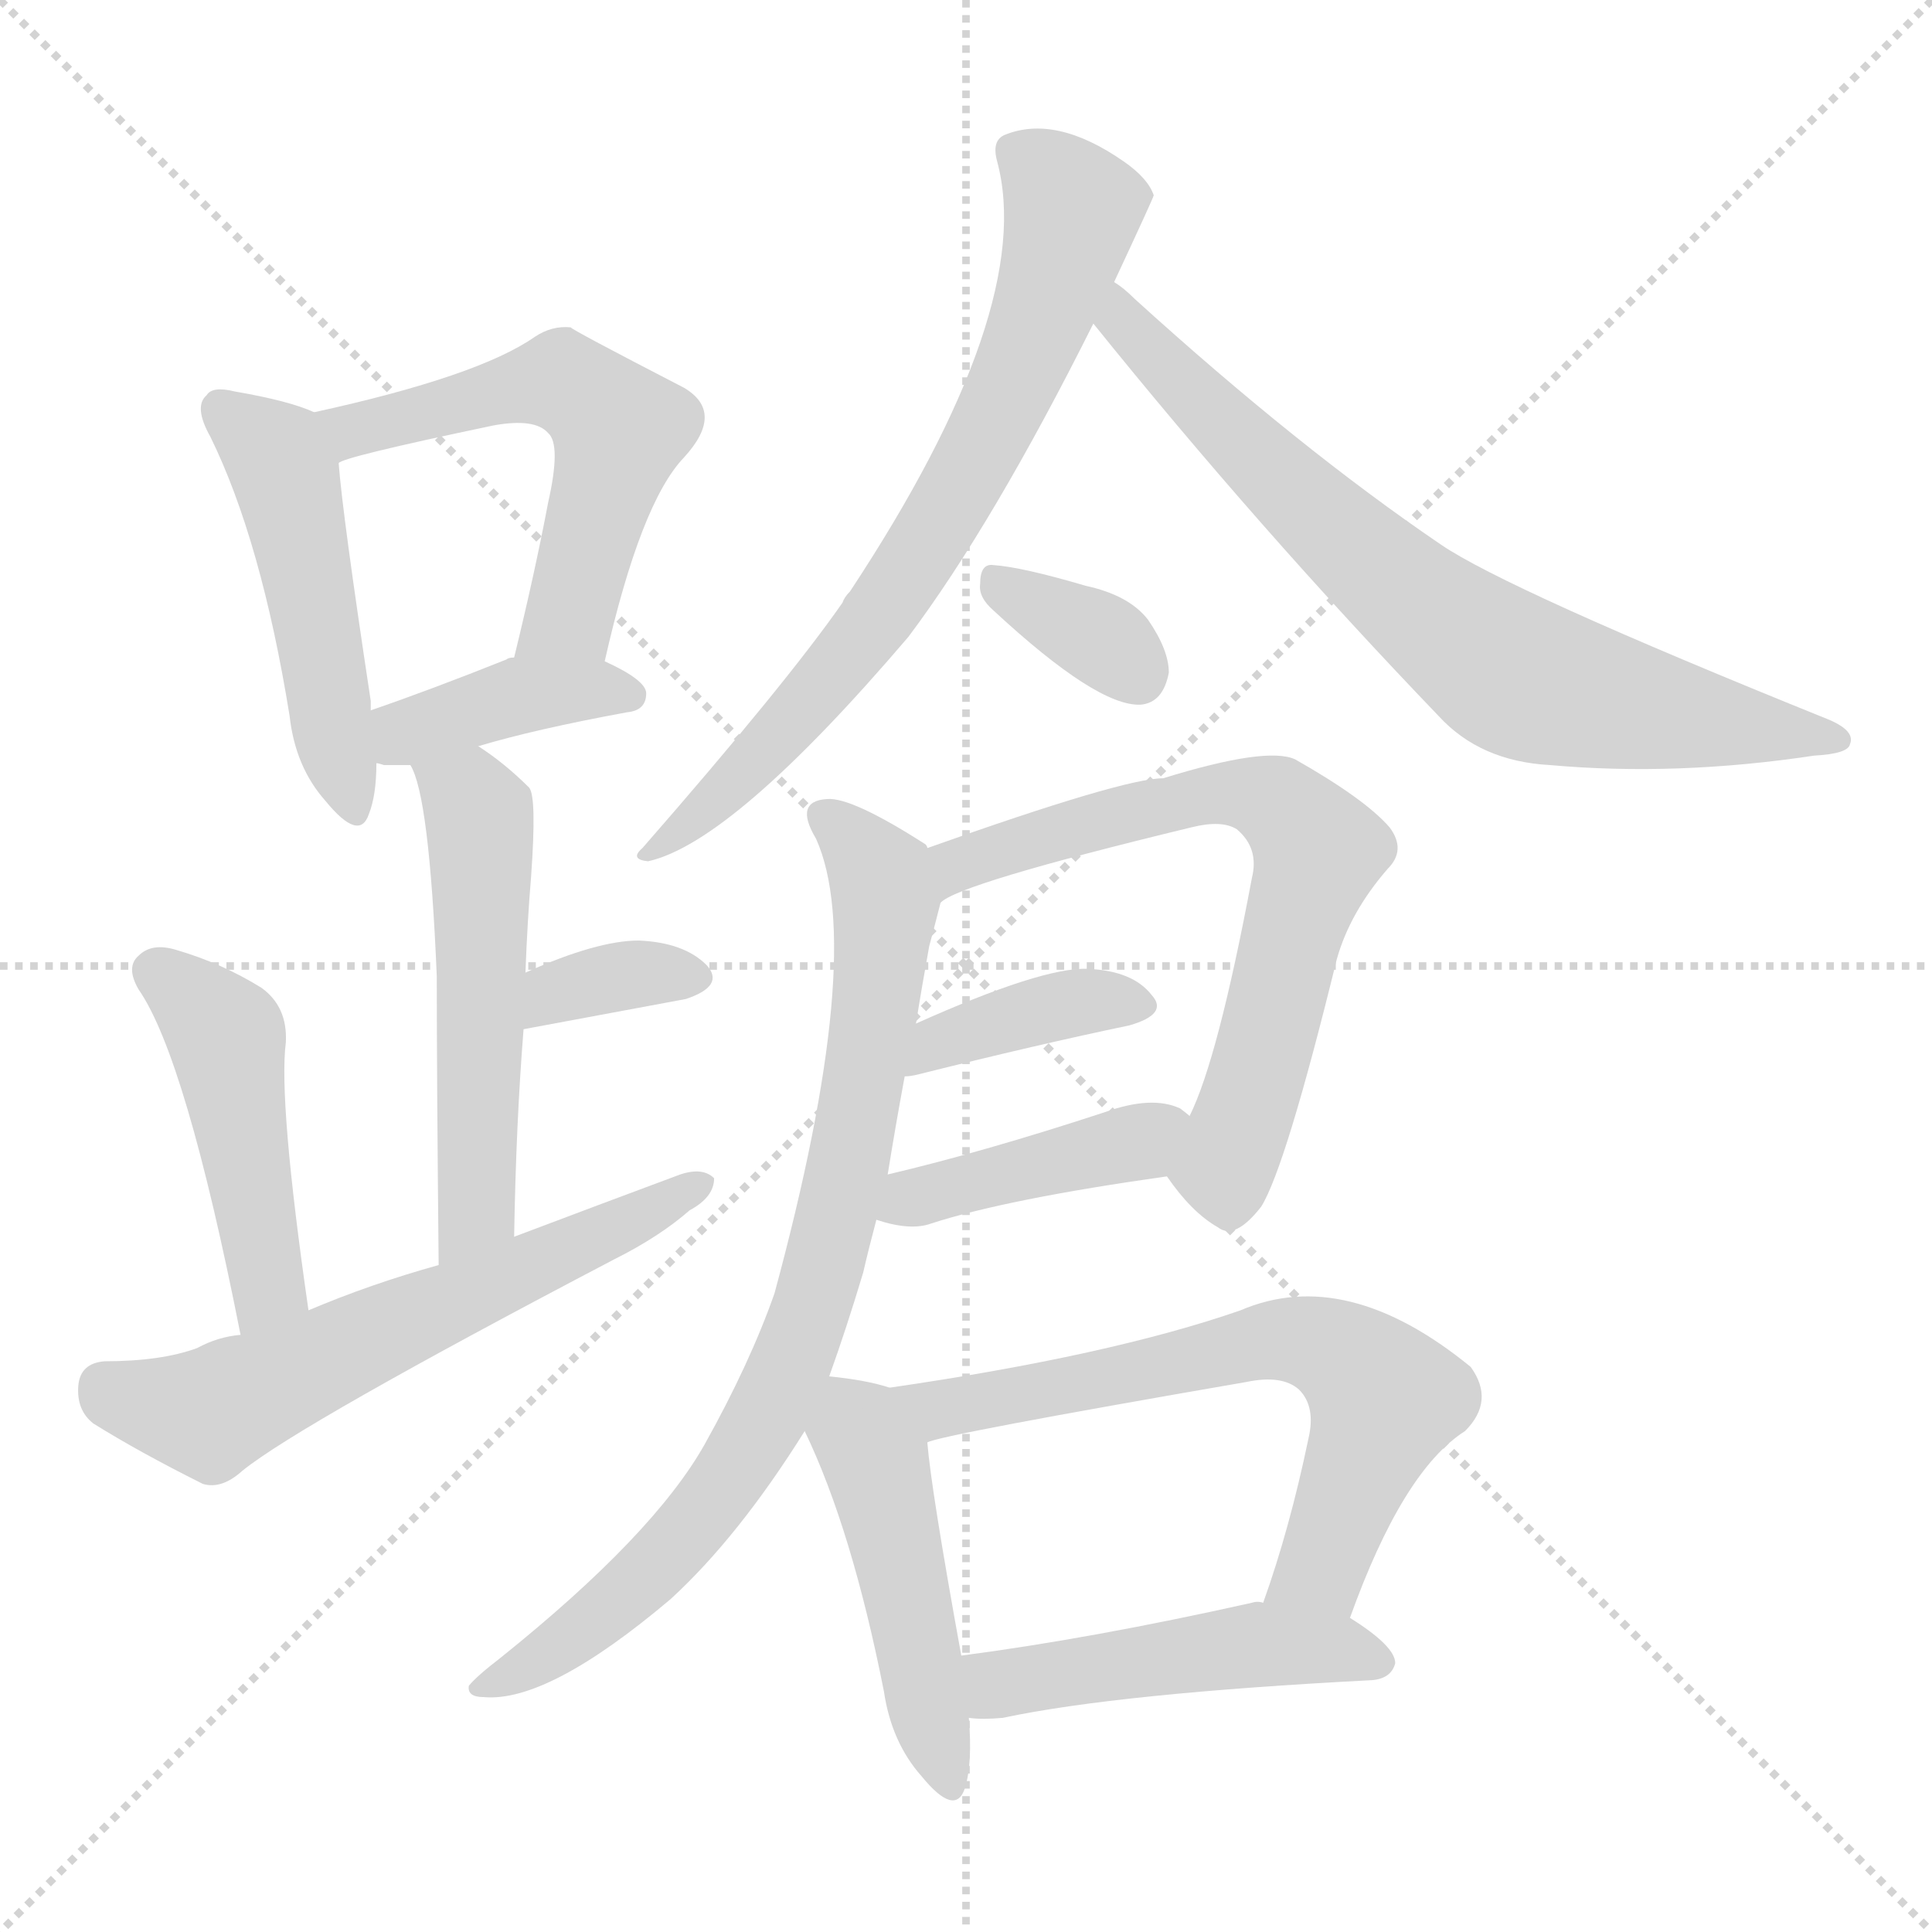 <svg version="1.1" viewBox="0 0 1024 1024" xmlns="http://www.w3.org/2000/svg">
  <g stroke="lightgray" stroke-dasharray="1,1" stroke-width="1" transform="scale(4, 4)">
    <line x1="0" y1="0" x2="256" y2="256"></line>
    <line x1="256" y1="0" x2="0" y2="256"></line>
    <line x1="128" y1="0" x2="128" y2="256"></line>
    <line x1="0" y1="128" x2="256" y2="128"></line>
  </g>
<g transform="scale(1, -1) translate(0, -900)">
   <style type="text/css">
    @keyframes keyframes0 {
      from {
       stroke: blue;
       stroke-dashoffset: 480;
       stroke-width: 128;
       }
       61% {
       animation-timing-function: step-end;
       stroke: blue;
       stroke-dashoffset: 0;
       stroke-width: 128;
       }
       to {
       stroke: black;
       stroke-width: 1024;
       }
       }
       #make-me-a-hanzi-animation-0 {
         animation: keyframes0 0.641s both;
         animation-delay: 0s;
         animation-timing-function: linear;
       }
    @keyframes keyframes1 {
      from {
       stroke: blue;
       stroke-dashoffset: 555;
       stroke-width: 128;
       }
       64% {
       animation-timing-function: step-end;
       stroke: blue;
       stroke-dashoffset: 0;
       stroke-width: 128;
       }
       to {
       stroke: black;
       stroke-width: 1024;
       }
       }
       #make-me-a-hanzi-animation-1 {
         animation: keyframes1 0.702s both;
         animation-delay: 0.641s;
         animation-timing-function: linear;
       }
    @keyframes keyframes2 {
      from {
       stroke: blue;
       stroke-dashoffset: 391;
       stroke-width: 128;
       }
       56% {
       animation-timing-function: step-end;
       stroke: blue;
       stroke-dashoffset: 0;
       stroke-width: 128;
       }
       to {
       stroke: black;
       stroke-width: 1024;
       }
       }
       #make-me-a-hanzi-animation-2 {
         animation: keyframes2 0.568s both;
         animation-delay: 1.342s;
         animation-timing-function: linear;
       }
    @keyframes keyframes3 {
      from {
       stroke: blue;
       stroke-dashoffset: 530;
       stroke-width: 128;
       }
       63% {
       animation-timing-function: step-end;
       stroke: blue;
       stroke-dashoffset: 0;
       stroke-width: 128;
       }
       to {
       stroke: black;
       stroke-width: 1024;
       }
       }
       #make-me-a-hanzi-animation-3 {
         animation: keyframes3 0.681s both;
         animation-delay: 1.91s;
         animation-timing-function: linear;
       }
    @keyframes keyframes4 {
      from {
       stroke: blue;
       stroke-dashoffset: 345;
       stroke-width: 128;
       }
       53% {
       animation-timing-function: step-end;
       stroke: blue;
       stroke-dashoffset: 0;
       stroke-width: 128;
       }
       to {
       stroke: black;
       stroke-width: 1024;
       }
       }
       #make-me-a-hanzi-animation-4 {
         animation: keyframes4 0.531s both;
         animation-delay: 2.592s;
         animation-timing-function: linear;
       }
    @keyframes keyframes5 {
      from {
       stroke: blue;
       stroke-dashoffset: 458;
       stroke-width: 128;
       }
       60% {
       animation-timing-function: step-end;
       stroke: blue;
       stroke-dashoffset: 0;
       stroke-width: 128;
       }
       to {
       stroke: black;
       stroke-width: 1024;
       }
       }
       #make-me-a-hanzi-animation-5 {
         animation: keyframes5 0.623s both;
         animation-delay: 3.123s;
         animation-timing-function: linear;
       }
    @keyframes keyframes6 {
      from {
       stroke: blue;
       stroke-dashoffset: 602;
       stroke-width: 128;
       }
       66% {
       animation-timing-function: step-end;
       stroke: blue;
       stroke-dashoffset: 0;
       stroke-width: 128;
       }
       to {
       stroke: black;
       stroke-width: 1024;
       }
       }
       #make-me-a-hanzi-animation-6 {
         animation: keyframes6 0.74s both;
         animation-delay: 3.745s;
         animation-timing-function: linear;
       }
    @keyframes keyframes7 {
      from {
       stroke: blue;
       stroke-dashoffset: 709;
       stroke-width: 128;
       }
       70% {
       animation-timing-function: step-end;
       stroke: blue;
       stroke-dashoffset: 0;
       stroke-width: 128;
       }
       to {
       stroke: black;
       stroke-width: 1024;
       }
       }
       #make-me-a-hanzi-animation-7 {
         animation: keyframes7 0.827s both;
         animation-delay: 4.485s;
         animation-timing-function: linear;
       }
    @keyframes keyframes8 {
      from {
       stroke: blue;
       stroke-dashoffset: 725;
       stroke-width: 128;
       }
       70% {
       animation-timing-function: step-end;
       stroke: blue;
       stroke-dashoffset: 0;
       stroke-width: 128;
       }
       to {
       stroke: black;
       stroke-width: 1024;
       }
       }
       #make-me-a-hanzi-animation-8 {
         animation: keyframes8 0.84s both;
         animation-delay: 5.312s;
         animation-timing-function: linear;
       }
    @keyframes keyframes9 {
      from {
       stroke: blue;
       stroke-dashoffset: 343;
       stroke-width: 128;
       }
       53% {
       animation-timing-function: step-end;
       stroke: blue;
       stroke-dashoffset: 0;
       stroke-width: 128;
       }
       to {
       stroke: black;
       stroke-width: 1024;
       }
       }
       #make-me-a-hanzi-animation-9 {
         animation: keyframes9 0.529s both;
         animation-delay: 6.152s;
         animation-timing-function: linear;
       }
    @keyframes keyframes10 {
      from {
       stroke: blue;
       stroke-dashoffset: 670;
       stroke-width: 128;
       }
       69% {
       animation-timing-function: step-end;
       stroke: blue;
       stroke-dashoffset: 0;
       stroke-width: 128;
       }
       to {
       stroke: black;
       stroke-width: 1024;
       }
       }
       #make-me-a-hanzi-animation-10 {
         animation: keyframes10 0.795s both;
         animation-delay: 6.681s;
         animation-timing-function: linear;
       }
    @keyframes keyframes11 {
      from {
       stroke: blue;
       stroke-dashoffset: 385;
       stroke-width: 128;
       }
       56% {
       animation-timing-function: step-end;
       stroke: blue;
       stroke-dashoffset: 0;
       stroke-width: 128;
       }
       to {
       stroke: black;
       stroke-width: 1024;
       }
       }
       #make-me-a-hanzi-animation-11 {
         animation: keyframes11 0.563s both;
         animation-delay: 7.477s;
         animation-timing-function: linear;
       }
    @keyframes keyframes12 {
      from {
       stroke: blue;
       stroke-dashoffset: 415;
       stroke-width: 128;
       }
       57% {
       animation-timing-function: step-end;
       stroke: blue;
       stroke-dashoffset: 0;
       stroke-width: 128;
       }
       to {
       stroke: black;
       stroke-width: 1024;
       }
       }
       #make-me-a-hanzi-animation-12 {
         animation: keyframes12 0.588s both;
         animation-delay: 8.04s;
         animation-timing-function: linear;
       }
    @keyframes keyframes13 {
      from {
       stroke: blue;
       stroke-dashoffset: 806;
       stroke-width: 128;
       }
       72% {
       animation-timing-function: step-end;
       stroke: blue;
       stroke-dashoffset: 0;
       stroke-width: 128;
       }
       to {
       stroke: black;
       stroke-width: 1024;
       }
       }
       #make-me-a-hanzi-animation-13 {
         animation: keyframes13 0.906s both;
         animation-delay: 8.628s;
         animation-timing-function: linear;
       }
    @keyframes keyframes14 {
      from {
       stroke: blue;
       stroke-dashoffset: 467;
       stroke-width: 128;
       }
       60% {
       animation-timing-function: step-end;
       stroke: blue;
       stroke-dashoffset: 0;
       stroke-width: 128;
       }
       to {
       stroke: black;
       stroke-width: 1024;
       }
       }
       #make-me-a-hanzi-animation-14 {
         animation: keyframes14 0.63s both;
         animation-delay: 9.534s;
         animation-timing-function: linear;
       }
    @keyframes keyframes15 {
      from {
       stroke: blue;
       stroke-dashoffset: 650;
       stroke-width: 128;
       }
       68% {
       animation-timing-function: step-end;
       stroke: blue;
       stroke-dashoffset: 0;
       stroke-width: 128;
       }
       to {
       stroke: black;
       stroke-width: 1024;
       }
       }
       #make-me-a-hanzi-animation-15 {
         animation: keyframes15 0.779s both;
         animation-delay: 10.164s;
         animation-timing-function: linear;
       }
    @keyframes keyframes16 {
      from {
       stroke: blue;
       stroke-dashoffset: 477;
       stroke-width: 128;
       }
       61% {
       animation-timing-function: step-end;
       stroke: blue;
       stroke-dashoffset: 0;
       stroke-width: 128;
       }
       to {
       stroke: black;
       stroke-width: 1024;
       }
       }
       #make-me-a-hanzi-animation-16 {
         animation: keyframes16 0.638s both;
         animation-delay: 10.943s;
         animation-timing-function: linear;
       }
</style>
<path d="M 166.5 681.5 Q 153.5 687.5 124.5 692.5 Q 112.5 695.5 109.5 690.5 Q 102.5 684.5 111.5 668.5 Q 138.5 613.5 153.5 520.5 Q 156.5 493.5 172.5 475.5 Q 190.5 453.5 195.5 468.5 Q 199.5 478.5 199.5 495.5 L 196.5 523.5 Q 196.5 526.5 196.5 528.5 Q 181.5 627.5 179.5 654.5 C 177.5 677.5 177.5 677.5 166.5 681.5 Z" fill="lightgray"></path> 
<path d="M 320.5 549.5 Q 339.5 633.5 362.5 657.5 Q 384.5 681.5 362.5 694.5 Q 302.5 725.5 302.5 726.5 Q 292.5 727.5 283.5 721.5 Q 253.5 700.5 166.5 681.5 C 137.5 674.5 151.5 644.5 179.5 654.5 Q 180.5 657.5 261.5 674.5 Q 283.5 678.5 290.5 670.5 Q 297.5 664.5 290.5 633.5 Q 283.5 596.5 272.5 551.5 C 265.5 522.5 313.5 520.5 320.5 549.5 Z" fill="lightgray"></path> 
<path d="M 253.5 504.5 Q 283.5 513.5 332.5 522.5 Q 342.5 523.5 342.5 532.5 Q 342.5 539.5 320.5 549.5 L 272.5 551.5 Q 269.5 551.5 268.5 550.5 Q 228.5 534.5 196.5 523.5 C 168.5 513.5 170.5 501.5 199.5 495.5 Q 200.5 495.5 203.5 494.5 Q 209.5 494.5 217.5 494.5 L 253.5 504.5 Z" fill="lightgray"></path> 
<path d="M 272.5 244.5 Q 273.5 304.5 277.5 354.5 L 278.5 384.5 Q 279.5 411.5 281.5 435.5 Q 284.5 477.5 280.5 482.5 Q 267.5 495.5 253.5 504.5 C 228.5 521.5 206.5 522.5 217.5 494.5 Q 227.5 478.5 231.5 382.5 Q 231.5 328.5 232.5 229.5 C 232.5 199.5 271.5 214.5 272.5 244.5 Z" fill="lightgray"></path> 
<path d="M 277.5 354.5 L 363.5 370.5 Q 384.5 377.5 374.5 388.5 Q 362.5 400.5 338.5 401.5 Q 316.5 401.5 278.5 384.5 C 251.5 372.5 248.5 349.5 277.5 354.5 Z" fill="lightgray"></path> 
<path d="M 163.5 205.5 Q 147.5 316.5 151.5 347.5 Q 152.5 366.5 138.5 376.5 Q 117.5 389.5 93.5 396.5 Q 80.5 400.5 73.5 393.5 Q 66.5 387.5 73.5 375.5 Q 98.5 339.5 127.5 192.5 C 133.5 163.5 167.5 175.5 163.5 205.5 Z" fill="lightgray"></path> 
<path d="M 127.5 192.5 Q 115.5 191.5 104.5 185.5 Q 85.5 178.5 55.5 178.5 Q 42.5 177.5 41.5 165.5 Q 40.5 152.5 49.5 145.5 Q 73.5 130.5 107.5 113.5 Q 117.5 110.5 128.5 120.5 Q 159.5 145.5 325.5 232.5 Q 349.5 244.5 365.5 258.5 Q 378.5 265.5 378.5 275.5 Q 372.5 281.5 360.5 277.5 Q 317.5 261.5 272.5 244.5 L 232.5 229.5 Q 196.5 219.5 163.5 205.5 L 127.5 192.5 Z" fill="lightgray"></path> 
<path d="M 590.5 750.5 Q 611.5 795.5 611.5 796.5 Q 608.5 805.5 595.5 814.5 Q 559.5 839.5 532.5 828.5 Q 525.5 825.5 528.5 814.5 Q 549.5 736.5 450.5 586.5 Q 447.5 583.5 446.5 580.5 Q 416.5 537.5 340.5 450.5 Q 333.5 444.5 343.5 443.5 Q 388.5 453.5 481.5 562.5 Q 526.5 622.5 579.5 728.5 L 590.5 750.5 Z" fill="lightgray"></path> 
<path d="M 579.5 728.5 Q 666.5 620.5 762.5 520.5 Q 784.5 496.5 821.5 494.5 Q 888.5 488.5 961.5 499.5 Q 979.5 500.5 980.5 505.5 Q 983.5 512.5 969.5 518.5 Q 798.5 587.5 763.5 611.5 Q 688.5 662.5 601.5 741.5 Q 595.5 747.5 590.5 750.5 C 567.5 769.5 560.5 751.5 579.5 728.5 Z" fill="lightgray"></path> 
<path d="M 526.5 576.5 Q 581.5 525.5 604.5 526.5 Q 616.5 527.5 619.5 543.5 Q 619.5 555.5 608.5 571.5 Q 598.5 584.5 575.5 589.5 Q 541.5 599.5 526.5 600.5 Q 519.5 601.5 519.5 590.5 Q 518.5 583.5 526.5 576.5 Z" fill="lightgray"></path> 
<path d="M 618.5 276.5 Q 631.5 257.5 645.5 249.5 Q 654.5 242.5 668.5 260.5 Q 681.5 281.5 708.5 391.5 Q 715.5 416.5 735.5 439.5 Q 745.5 449.5 736.5 461.5 Q 723.5 476.5 686.5 497.5 Q 671.5 504.5 616.5 487.5 Q 595.5 487.5 491.5 450.5 C 463.5 440.5 471.5 407.5 498.5 421.5 Q 507.5 431.5 631.5 461.5 Q 647.5 465.5 655.5 460.5 Q 667.5 450.5 663.5 434.5 Q 645.5 338.5 630.5 308.5 C 618.5 280.5 617.5 277.5 618.5 276.5 Z" fill="lightgray"></path> 
<path d="M 486.5 330.5 Q 550.5 346.5 598.5 356.5 Q 619.5 362.5 610.5 372.5 Q 600.5 385.5 576.5 386.5 Q 552.5 387.5 485.5 357.5 C 458.5 345.5 449.5 326.5 479.5 329.5 Q 482.5 329.5 486.5 330.5 Z" fill="lightgray"></path> 
<path d="M 464.5 253.5 Q 482.5 247.5 493.5 251.5 Q 533.5 264.5 618.5 276.5 C 648.5 280.5 653.5 289.5 630.5 308.5 Q 629.5 309.5 625.5 312.5 Q 610.5 319.5 585.5 310.5 Q 521.5 289.5 470.5 277.5 C 441.5 270.5 435.5 262.5 464.5 253.5 Z" fill="lightgray"></path> 
<path d="M 439.5 170.5 Q 448.5 195.5 457.5 225.5 Q 460.5 238.5 464.5 253.5 L 470.5 277.5 Q 474.5 302.5 479.5 329.5 L 485.5 357.5 Q 488.5 376.5 492.5 398.5 Q 496.5 413.5 498.5 421.5 C 503.5 441.5 503.5 441.5 491.5 450.5 Q 491.5 451.5 490.5 452.5 Q 451.5 477.5 438.5 476.5 Q 420.5 475.5 432.5 455.5 Q 459.5 395.5 410.5 214.5 Q 397.5 177.5 373.5 134.5 Q 346.5 86.5 265.5 21.5 Q 252.5 11.5 248.5 6.5 Q 247.5 0.5 256.5 0.5 Q 290.5 -2.5 355.5 52.5 Q 391.5 85.5 426.5 141.5 L 439.5 170.5 Z" fill="lightgray"></path> 
<path d="M 471.5 164.5 Q 459.5 168.5 439.5 170.5 C 411.5 173.5 413.5 168.5 426.5 141.5 Q 451.5 89.5 468.5 3.5 Q 472.5 -23.5 488.5 -41.5 Q 506.5 -63.5 511.5 -47.5 Q 515.5 -34.5 513.5 -10.5 L 509.5 22.5 Q 493.5 110.5 491.5 135.5 C 489.5 159.5 489.5 159.5 471.5 164.5 Z" fill="lightgray"></path> 
<path d="M 715.5 42.5 Q 743.5 120.5 776.5 141.5 Q 792.5 157.5 779.5 175.5 Q 713.5 229.5 657.5 205.5 Q 588.5 181.5 471.5 164.5 C 441.5 160.5 462.5 127.5 491.5 135.5 Q 498.5 139.5 660.5 167.5 Q 679.5 171.5 688.5 163.5 Q 697.5 154.5 693.5 137.5 Q 683.5 89.5 669.5 50.5 C 659.5 22.5 705.5 14.5 715.5 42.5 Z" fill="lightgray"></path> 
<path d="M 513.5 -10.5 Q 520.5 -11.5 531.5 -10.5 Q 592.5 2.5 727.5 9.5 Q 737.5 10.5 739.5 18.5 Q 739.5 27.5 715.5 42.5 L 669.5 50.5 Q 666.5 51.5 663.5 50.5 Q 578.5 31.5 509.5 22.5 C 479.5 18.5 483.5 -8.5 513.5 -10.5 Z" fill="lightgray"></path> 
      <clipPath id="make-me-a-hanzi-clip-0">
      <path d="M 166.5 681.5 Q 153.5 687.5 124.5 692.5 Q 112.5 695.5 109.5 690.5 Q 102.5 684.5 111.5 668.5 Q 138.5 613.5 153.5 520.5 Q 156.5 493.5 172.5 475.5 Q 190.5 453.5 195.5 468.5 Q 199.5 478.5 199.5 495.5 L 196.5 523.5 Q 196.5 526.5 196.5 528.5 Q 181.5 627.5 179.5 654.5 C 177.5 677.5 177.5 677.5 166.5 681.5 Z" fill="lightgray"></path>
      </clipPath>
      <path clip-path="url(#make-me-a-hanzi-clip-0)" d="M 118.5 682.5 L 151.5 647.5 L 184.5 474.5 " fill="none" id="make-me-a-hanzi-animation-0" stroke-dasharray="352 704" stroke-linecap="round"></path>

      <clipPath id="make-me-a-hanzi-clip-1">
      <path d="M 320.5 549.5 Q 339.5 633.5 362.5 657.5 Q 384.5 681.5 362.5 694.5 Q 302.5 725.5 302.5 726.5 Q 292.5 727.5 283.5 721.5 Q 253.5 700.5 166.5 681.5 C 137.5 674.5 151.5 644.5 179.5 654.5 Q 180.5 657.5 261.5 674.5 Q 283.5 678.5 290.5 670.5 Q 297.5 664.5 290.5 633.5 Q 283.5 596.5 272.5 551.5 C 265.5 522.5 313.5 520.5 320.5 549.5 Z" fill="lightgray"></path>
      </clipPath>
      <path clip-path="url(#make-me-a-hanzi-clip-1)" d="M 177.5 661.5 L 186.5 672.5 L 278.5 696.5 L 297.5 697.5 L 321.5 680.5 L 328.5 672.5 L 301.5 573.5 L 278.5 557.5 " fill="none" id="make-me-a-hanzi-animation-1" stroke-dasharray="427 854" stroke-linecap="round"></path>

      <clipPath id="make-me-a-hanzi-clip-2">
      <path d="M 253.5 504.5 Q 283.5 513.5 332.5 522.5 Q 342.5 523.5 342.5 532.5 Q 342.5 539.5 320.5 549.5 L 272.5 551.5 Q 269.5 551.5 268.5 550.5 Q 228.5 534.5 196.5 523.5 C 168.5 513.5 170.5 501.5 199.5 495.5 Q 200.5 495.5 203.5 494.5 Q 209.5 494.5 217.5 494.5 L 253.5 504.5 Z" fill="lightgray"></path>
      </clipPath>
      <path clip-path="url(#make-me-a-hanzi-clip-2)" d="M 203.5 503.5 L 275.5 531.5 L 333.5 531.5 " fill="none" id="make-me-a-hanzi-animation-2" stroke-dasharray="263 526" stroke-linecap="round"></path>

      <clipPath id="make-me-a-hanzi-clip-3">
      <path d="M 272.5 244.5 Q 273.5 304.5 277.5 354.5 L 278.5 384.5 Q 279.5 411.5 281.5 435.5 Q 284.5 477.5 280.5 482.5 Q 267.5 495.5 253.5 504.5 C 228.5 521.5 206.5 522.5 217.5 494.5 Q 227.5 478.5 231.5 382.5 Q 231.5 328.5 232.5 229.5 C 232.5 199.5 271.5 214.5 272.5 244.5 Z" fill="lightgray"></path>
      </clipPath>
      <path clip-path="url(#make-me-a-hanzi-clip-3)" d="M 224.5 494.5 L 250.5 474.5 L 255.5 448.5 L 253.5 270.5 L 247.5 249.5 L 236.5 239.5 " fill="none" id="make-me-a-hanzi-animation-3" stroke-dasharray="402 804" stroke-linecap="round"></path>

      <clipPath id="make-me-a-hanzi-clip-4">
      <path d="M 277.5 354.5 L 363.5 370.5 Q 384.5 377.5 374.5 388.5 Q 362.5 400.5 338.5 401.5 Q 316.5 401.5 278.5 384.5 C 251.5 372.5 248.5 349.5 277.5 354.5 Z" fill="lightgray"></path>
      </clipPath>
      <path clip-path="url(#make-me-a-hanzi-clip-4)" d="M 283.5 361.5 L 294.5 374.5 L 309.5 378.5 L 343.5 384.5 L 365.5 381.5 " fill="none" id="make-me-a-hanzi-animation-4" stroke-dasharray="217 434" stroke-linecap="round"></path>

      <clipPath id="make-me-a-hanzi-clip-5">
      <path d="M 163.5 205.5 Q 147.5 316.5 151.5 347.5 Q 152.5 366.5 138.5 376.5 Q 117.5 389.5 93.5 396.5 Q 80.5 400.5 73.5 393.5 Q 66.5 387.5 73.5 375.5 Q 98.5 339.5 127.5 192.5 C 133.5 163.5 167.5 175.5 163.5 205.5 Z" fill="lightgray"></path>
      </clipPath>
      <path clip-path="url(#make-me-a-hanzi-clip-5)" d="M 83.5 384.5 L 120.5 350.5 L 142.5 219.5 L 129.5 205.5 " fill="none" id="make-me-a-hanzi-animation-5" stroke-dasharray="330 660" stroke-linecap="round"></path>

      <clipPath id="make-me-a-hanzi-clip-6">
      <path d="M 127.5 192.5 Q 115.5 191.5 104.5 185.5 Q 85.5 178.5 55.5 178.5 Q 42.5 177.5 41.5 165.5 Q 40.5 152.5 49.5 145.5 Q 73.5 130.5 107.5 113.5 Q 117.5 110.5 128.5 120.5 Q 159.5 145.5 325.5 232.5 Q 349.5 244.5 365.5 258.5 Q 378.5 265.5 378.5 275.5 Q 372.5 281.5 360.5 277.5 Q 317.5 261.5 272.5 244.5 L 232.5 229.5 Q 196.5 219.5 163.5 205.5 L 127.5 192.5 Z" fill="lightgray"></path>
      </clipPath>
      <path clip-path="url(#make-me-a-hanzi-clip-6)" d="M 54.5 165.5 L 89.5 153.5 L 116.5 153.5 L 372.5 272.5 " fill="none" id="make-me-a-hanzi-animation-6" stroke-dasharray="474 948" stroke-linecap="round"></path>

      <clipPath id="make-me-a-hanzi-clip-7">
      <path d="M 590.5 750.5 Q 611.5 795.5 611.5 796.5 Q 608.5 805.5 595.5 814.5 Q 559.5 839.5 532.5 828.5 Q 525.5 825.5 528.5 814.5 Q 549.5 736.5 450.5 586.5 Q 447.5 583.5 446.5 580.5 Q 416.5 537.5 340.5 450.5 Q 333.5 444.5 343.5 443.5 Q 388.5 453.5 481.5 562.5 Q 526.5 622.5 579.5 728.5 L 590.5 750.5 Z" fill="lightgray"></path>
      </clipPath>
      <path clip-path="url(#make-me-a-hanzi-clip-7)" d="M 541.5 818.5 L 568.5 788.5 L 545.5 716.5 L 510.5 644.5 L 433.5 532.5 L 346.5 448.5 " fill="none" id="make-me-a-hanzi-animation-7" stroke-dasharray="581 1162" stroke-linecap="round"></path>

      <clipPath id="make-me-a-hanzi-clip-8">
      <path d="M 579.5 728.5 Q 666.5 620.5 762.5 520.5 Q 784.5 496.5 821.5 494.5 Q 888.5 488.5 961.5 499.5 Q 979.5 500.5 980.5 505.5 Q 983.5 512.5 969.5 518.5 Q 798.5 587.5 763.5 611.5 Q 688.5 662.5 601.5 741.5 Q 595.5 747.5 590.5 750.5 C 567.5 769.5 560.5 751.5 579.5 728.5 Z" fill="lightgray"></path>
      </clipPath>
      <path clip-path="url(#make-me-a-hanzi-clip-8)" d="M 593.5 742.5 L 594.5 729.5 L 691.5 632.5 L 795.5 546.5 L 859.5 526.5 L 974.5 507.5 " fill="none" id="make-me-a-hanzi-animation-8" stroke-dasharray="597 1194" stroke-linecap="round"></path>

      <clipPath id="make-me-a-hanzi-clip-9">
      <path d="M 526.5 576.5 Q 581.5 525.5 604.5 526.5 Q 616.5 527.5 619.5 543.5 Q 619.5 555.5 608.5 571.5 Q 598.5 584.5 575.5 589.5 Q 541.5 599.5 526.5 600.5 Q 519.5 601.5 519.5 590.5 Q 518.5 583.5 526.5 576.5 Z" fill="lightgray"></path>
      </clipPath>
      <path clip-path="url(#make-me-a-hanzi-clip-9)" d="M 529.5 590.5 L 583.5 561.5 L 602.5 543.5 " fill="none" id="make-me-a-hanzi-animation-9" stroke-dasharray="215 430" stroke-linecap="round"></path>

      <clipPath id="make-me-a-hanzi-clip-10">
      <path d="M 618.5 276.5 Q 631.5 257.5 645.5 249.5 Q 654.5 242.5 668.5 260.5 Q 681.5 281.5 708.5 391.5 Q 715.5 416.5 735.5 439.5 Q 745.5 449.5 736.5 461.5 Q 723.5 476.5 686.5 497.5 Q 671.5 504.5 616.5 487.5 Q 595.5 487.5 491.5 450.5 C 463.5 440.5 471.5 407.5 498.5 421.5 Q 507.5 431.5 631.5 461.5 Q 647.5 465.5 655.5 460.5 Q 667.5 450.5 663.5 434.5 Q 645.5 338.5 630.5 308.5 C 618.5 280.5 617.5 277.5 618.5 276.5 Z" fill="lightgray"></path>
      </clipPath>
      <path clip-path="url(#make-me-a-hanzi-clip-10)" d="M 501.5 431.5 L 508.5 443.5 L 527.5 450.5 L 615.5 469.5 L 630.5 478.5 L 663.5 479.5 L 693.5 457.5 L 698.5 448.5 L 660.5 311.5 L 648.5 281.5 L 631.5 277.5 " fill="none" id="make-me-a-hanzi-animation-10" stroke-dasharray="542 1084" stroke-linecap="round"></path>

      <clipPath id="make-me-a-hanzi-clip-11">
      <path d="M 486.5 330.5 Q 550.5 346.5 598.5 356.5 Q 619.5 362.5 610.5 372.5 Q 600.5 385.5 576.5 386.5 Q 552.5 387.5 485.5 357.5 C 458.5 345.5 449.5 326.5 479.5 329.5 Q 482.5 329.5 486.5 330.5 Z" fill="lightgray"></path>
      </clipPath>
      <path clip-path="url(#make-me-a-hanzi-clip-11)" d="M 482.5 336.5 L 492.5 339.5 L 500.5 351.5 L 553.5 365.5 L 581.5 370.5 L 601.5 366.5 " fill="none" id="make-me-a-hanzi-animation-11" stroke-dasharray="257 514" stroke-linecap="round"></path>

      <clipPath id="make-me-a-hanzi-clip-12">
      <path d="M 464.5 253.5 Q 482.5 247.5 493.5 251.5 Q 533.5 264.5 618.5 276.5 C 648.5 280.5 653.5 289.5 630.5 308.5 Q 629.5 309.5 625.5 312.5 Q 610.5 319.5 585.5 310.5 Q 521.5 289.5 470.5 277.5 C 441.5 270.5 435.5 262.5 464.5 253.5 Z" fill="lightgray"></path>
      </clipPath>
      <path clip-path="url(#make-me-a-hanzi-clip-12)" d="M 473.5 257.5 L 482.5 265.5 L 602.5 293.5 L 623.5 305.5 " fill="none" id="make-me-a-hanzi-animation-12" stroke-dasharray="287 574" stroke-linecap="round"></path>

      <clipPath id="make-me-a-hanzi-clip-13">
      <path d="M 439.5 170.5 Q 448.5 195.5 457.5 225.5 Q 460.5 238.5 464.5 253.5 L 470.5 277.5 Q 474.5 302.5 479.5 329.5 L 485.5 357.5 Q 488.5 376.5 492.5 398.5 Q 496.5 413.5 498.5 421.5 C 503.5 441.5 503.5 441.5 491.5 450.5 Q 491.5 451.5 490.5 452.5 Q 451.5 477.5 438.5 476.5 Q 420.5 475.5 432.5 455.5 Q 459.5 395.5 410.5 214.5 Q 397.5 177.5 373.5 134.5 Q 346.5 86.5 265.5 21.5 Q 252.5 11.5 248.5 6.5 Q 247.5 0.5 256.5 0.5 Q 290.5 -2.5 355.5 52.5 Q 391.5 85.5 426.5 141.5 L 439.5 170.5 Z" fill="lightgray"></path>
      </clipPath>
      <path clip-path="url(#make-me-a-hanzi-clip-13)" d="M 437.5 465.5 L 467.5 435.5 L 469.5 422.5 L 448.5 276.5 L 421.5 183.5 L 380.5 108.5 L 336.5 57.5 L 292.5 23.5 L 254.5 6.5 " fill="none" id="make-me-a-hanzi-animation-13" stroke-dasharray="678 1356" stroke-linecap="round"></path>

      <clipPath id="make-me-a-hanzi-clip-14">
      <path d="M 471.5 164.5 Q 459.5 168.5 439.5 170.5 C 411.5 173.5 413.5 168.5 426.5 141.5 Q 451.5 89.5 468.5 3.5 Q 472.5 -23.5 488.5 -41.5 Q 506.5 -63.5 511.5 -47.5 Q 515.5 -34.5 513.5 -10.5 L 509.5 22.5 Q 493.5 110.5 491.5 135.5 C 489.5 159.5 489.5 159.5 471.5 164.5 Z" fill="lightgray"></path>
      </clipPath>
      <path clip-path="url(#make-me-a-hanzi-clip-14)" d="M 444.5 159.5 L 465.5 120.5 L 500.5 -42.5 " fill="none" id="make-me-a-hanzi-animation-14" stroke-dasharray="339 678" stroke-linecap="round"></path>

      <clipPath id="make-me-a-hanzi-clip-15">
      <path d="M 715.5 42.5 Q 743.5 120.5 776.5 141.5 Q 792.5 157.5 779.5 175.5 Q 713.5 229.5 657.5 205.5 Q 588.5 181.5 471.5 164.5 C 441.5 160.5 462.5 127.5 491.5 135.5 Q 498.5 139.5 660.5 167.5 Q 679.5 171.5 688.5 163.5 Q 697.5 154.5 693.5 137.5 Q 683.5 89.5 669.5 50.5 C 659.5 22.5 705.5 14.5 715.5 42.5 Z" fill="lightgray"></path>
      </clipPath>
      <path clip-path="url(#make-me-a-hanzi-clip-15)" d="M 481.5 164.5 L 489.5 155.5 L 509.5 154.5 L 682.5 190.5 L 704.5 185.5 L 734.5 158.5 L 700.5 68.5 L 678.5 54.5 " fill="none" id="make-me-a-hanzi-animation-15" stroke-dasharray="522 1044" stroke-linecap="round"></path>

      <clipPath id="make-me-a-hanzi-clip-16">
      <path d="M 513.5 -10.5 Q 520.5 -11.5 531.5 -10.5 Q 592.5 2.5 727.5 9.5 Q 737.5 10.5 739.5 18.5 Q 739.5 27.5 715.5 42.5 L 669.5 50.5 Q 666.5 51.5 663.5 50.5 Q 578.5 31.5 509.5 22.5 C 479.5 18.5 483.5 -8.5 513.5 -10.5 Z" fill="lightgray"></path>
      </clipPath>
      <path clip-path="url(#make-me-a-hanzi-clip-16)" d="M 517.5 -4.5 L 532.5 8.5 L 666.5 28.5 L 704.5 27.5 L 730.5 18.5 " fill="none" id="make-me-a-hanzi-animation-16" stroke-dasharray="349 698" stroke-linecap="round"></path>

</g>
</svg>
